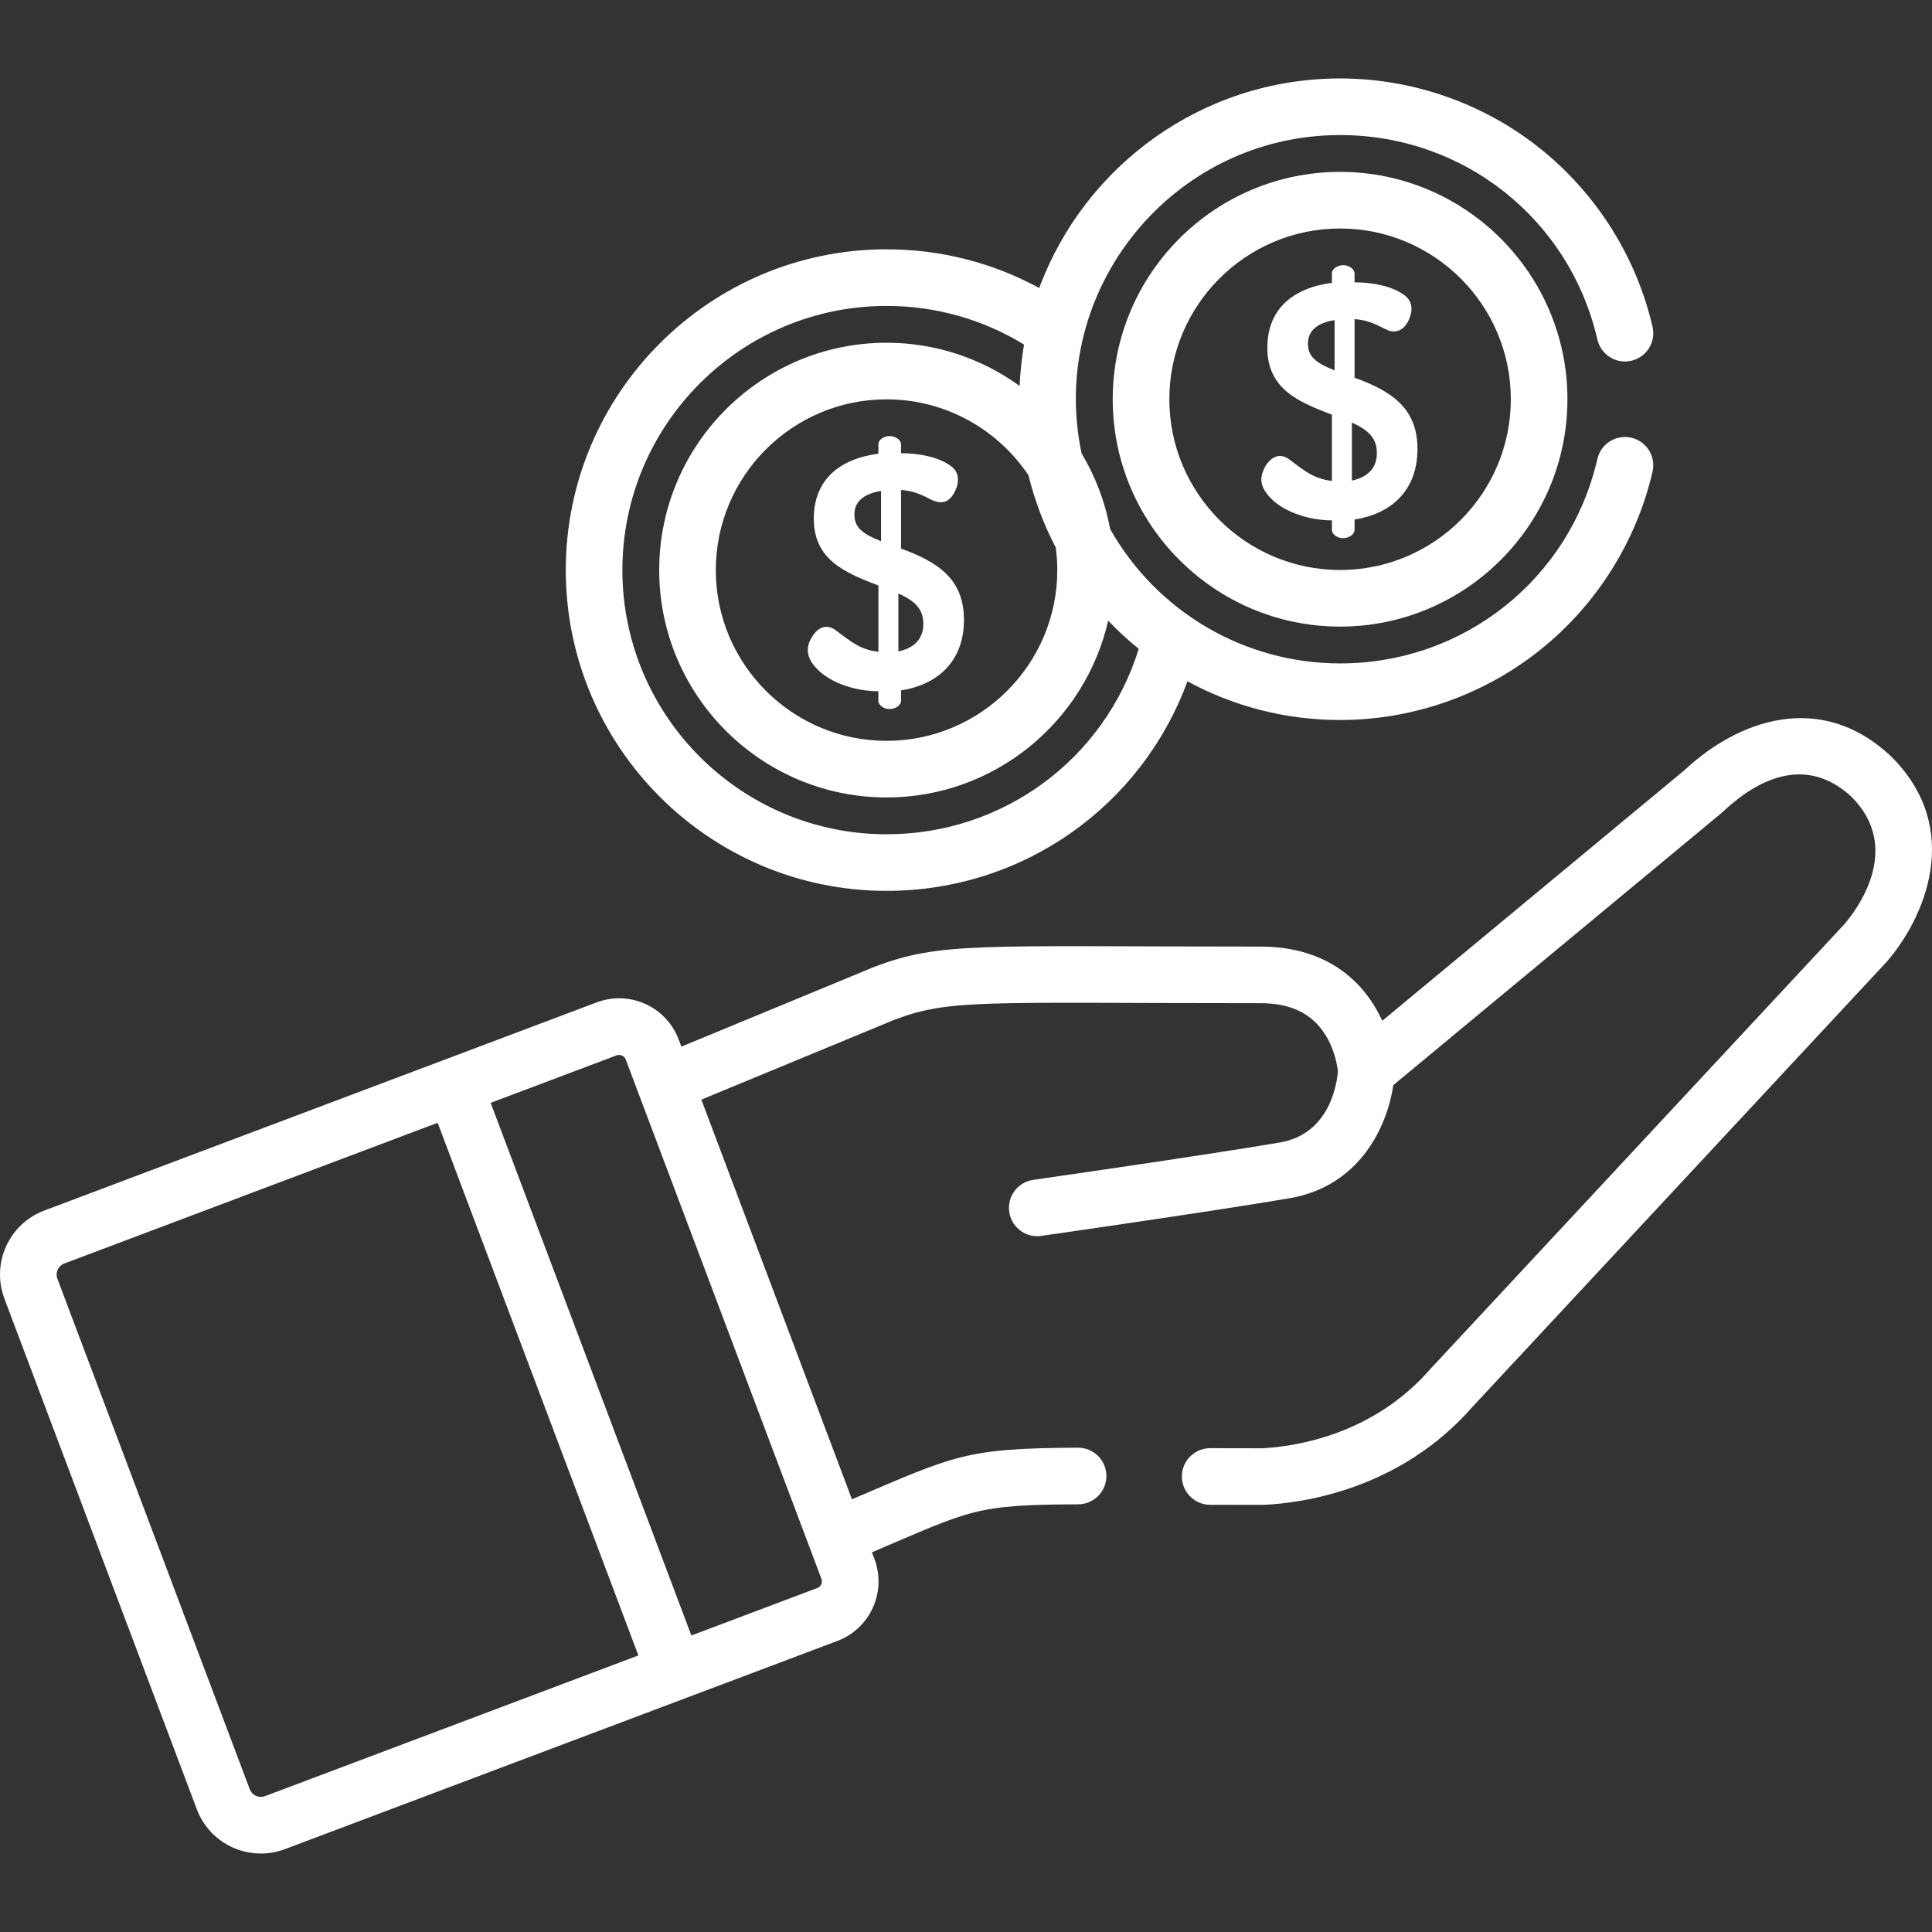 <svg xmlns="http://www.w3.org/2000/svg" viewBox="0 0 512 512"><rect x="0" y="0" width="512" height="512" fill="#333333" stroke="none"/><defs><style>.a{fill:#fff;}</style></defs>
<path class="a" d="M238.782,145.377v-15.528c2.137,0.172,3.898,0.565,6.484,1.809c1.776,0.856,5.121,3.183,7.499-0.845 c1.149-1.955,1.921-5.072-0.441-7.039c-3.376-2.803-9.305-3.674-13.543-3.674v-2.315c0-1.316-1.624-2.228-2.999-2.228 c-1.497,0-3,0.91-3,2.205v2.471c-10.347,1.365-17.116,6.947-17.116,17.204c0,10.774,7.976,14.244,17.116,17.733v17.558 c-4.639-0.56-6.848-2.353-11.294-5.69c-2.178-1.631-4.328-1.041-5.955,1.241c-2.045,2.879-1.82,5.39-0.044,7.784 c3.407,4.592,10.751,7.119,17.293,7.119v2.494c0,1.273,1.448,2.227,3,2.227c1.363,0,2.999-0.898,2.999-2.206v-2.734 c9.282-1.435,16.675-7.319,16.675-18.704C255.457,153.544,248.714,148.984,238.782,145.377z M233.488,143.435 c-5.309-2.12-7.059-3.837-7.059-7.146c0-3.839,3.25-5.575,7.059-6.176V143.435z M238.076,172.638v-15.351 c5.497,2.408,6.617,5.025,6.617,8.116C244.694,169.488,242.045,171.798,238.076,172.638z"/>
<path class="a" d="M355.135,45.552c-33.222,0-60.251,27.028-60.251,60.252c0,33.222,27.028,60.251,60.251,60.251 c33.222,0,60.251-27.028,60.251-60.251C415.386,72.581,388.357,45.552,355.135,45.552z M355.135,151.054 c-24.951,0-45.25-20.299-45.25-45.25s20.299-45.251,45.25-45.251c24.951,0,45.25,20.3,45.25,45.251 S380.086,151.054,355.135,151.054z"/>
<path class="a" d="M432.322,115.997c-4.033-0.93-8.063,1.584-8.995,5.62c-7.368,31.909-35.41,54.195-68.192,54.195 c-25.229,0-48.485-13.565-60.948-35.638c-1.323-7.2-3.918-13.96-7.562-20.026c-9.141-43.406,24.197-84.355,68.51-84.355 c32.783,0,60.825,22.286,68.192,54.195c0.932,4.035,4.96,6.549,8.995,5.62c4.036-0.932,6.552-4.959,5.62-8.995 c-4.253-18.419-14.741-35.128-29.533-47.047c-15.024-12.107-33.944-18.774-53.274-18.774c-36.514,0-67.719,23.144-79.732,55.529 c-12.378-6.729-26.183-10.252-40.459-10.252c-46.874,0-85.01,38.136-85.01,85.01c0,46.874,38.135,85.011,85.01,85.011 c36.11,0,67.579-22.384,79.738-55.536c12.037,6.54,25.819,10.257,40.453,10.257c19.331,0,38.251-6.667,53.274-18.774 c14.793-11.921,25.28-28.628,29.533-47.047C438.875,120.957,436.359,116.93,432.322,115.997z M279.786,145.093 c0.261,1.961,0.409,3.957,0.409,5.989c0,24.951-20.299,45.25-45.25,45.25s-45.25-20.299-45.25-45.25s20.299-45.25,45.25-45.25 c15.664,0,29.491,8.002,37.617,20.132C274.115,132.326,276.493,138.806,279.786,145.093z M234.947,221.091 c-38.604,0-70.009-31.405-70.009-70.009s31.403-70.009,70.007-70.009c12.969,0,25.467,3.525,36.433,10.236 c-0.568,3.273-1.032,7.624-1.174,10.961c-9.92-7.186-22.099-11.439-35.258-11.439c-33.222,0-60.251,27.028-60.251,60.251 s27.028,60.251,60.251,60.251c28.616,0,52.619-20.06,58.731-46.851c2.524,2.647,5.223,5.148,8.099,7.471 C292.736,201.115,265.908,221.091,234.947,221.091z"/>
<path class="a" d="M358.972,100.097V84.569c3.247,0.261,4.922,1.009,8.558,2.823c1.789,0.899,4.004,0.548,5.426-1.859 c1.149-1.955,1.921-5.072-0.441-7.039c-3.374-2.801-9.191-3.674-13.543-3.674v-2.315c0-1.316-1.624-2.228-2.999-2.228 c-1.497,0-3,0.91-3,2.205v2.471c-10.347,1.365-17.116,6.947-17.116,17.204c0,11.106,8.584,14.476,17.116,17.733v17.558 c-4.821-0.582-7.157-2.585-11.294-5.69c-4.141-3.101-7.41,2.38-7.41,5.266c0,1.238,0.47,2.491,1.411,3.76 c3.441,4.638,10.904,7.119,17.293,7.119v2.494c0,1.273,1.448,2.227,3,2.227c1.363,0,2.999-0.898,2.999-2.206v-2.734 c9.282-1.435,16.675-7.319,16.675-18.704C375.647,107.986,368.517,103.564,358.972,100.097z M353.679,98.156 c-5.309-2.12-7.059-3.837-7.059-7.146c0-3.839,3.25-5.575,7.059-6.176V98.156z M358.266,127.359v-15.352 c5.497,2.408,6.617,5.025,6.617,8.116C364.883,124.209,362.235,126.519,358.266,127.359z"/>
<path class="a" d="M501.003,200.295c-0.057-0.057-0.115-0.112-0.174-0.166c-18.637-17.17-40.328-9.209-54.412,3.963l-80.105,66.429 c-4.47-9.833-14.081-19.667-32.292-19.667c-74.617,0-84.66-1.344-102.421,5.416c-0.066,0.025-0.133,0.052-0.198,0.079 l-50.829,21.021l-0.707-1.876c-3.291-8.732-13.02-13.138-21.756-9.843l-38.555,14.529c-0.006,0.002-0.011,0.003-0.017,0.005 c-16.959,6.389-70.562,26.587-107.783,40.618c-9.384,3.531-14.119,13.983-10.582,23.369l50.98,135.283 c3.536,9.389,13.992,14.113,23.371,10.579c11.554-4.353,88.989-33.534,105.935-39.921c0.011-0.004,0.022-0.007,0.033-0.011 l40.387-15.222c8.733-3.288,13.146-13.018,9.852-21.755l-0.661-1.754c26.501-11.253,27.106-12.592,54.671-12.712 c4.142-0.019,7.485-3.391,7.467-7.533c-0.019-4.131-3.372-7.467-7.499-7.467c-0.012,0-0.022,0-0.034,0 c-29.94,0.131-32.598,2.05-59.899,13.664l-39.911-105.91l51.17-21.161c14.758-5.596,23.564-4.398,96.985-4.398 c8.155,0,13.826,2.804,17.334,8.572c2.467,4.057,3.082,8.328,3.206,9.445c-0.221,2.95-1.968,16.626-15.426,18.91 c-20.549,3.489-64.867,9.834-65.312,9.897c-4.101,0.587-6.949,4.387-6.363,8.486c0.535,3.741,3.743,6.439,7.415,6.439 c0.354,0,0.712-0.025,1.071-0.076c0.447-0.064,44.957-6.437,65.7-9.958c19.001-3.226,26.048-19.425,27.594-29.993l86.822-71.989 c0.087-0.072,0.173-0.146,0.257-0.223l0.344-0.319c8.632-8.072,21.515-15.298,33.914-3.968 c14.025,13.898,1.143,30.439-1.81,33.855c-3.461,3.719-109.59,117.745-109.59,117.745c-0.055,0.059-0.108,0.119-0.162,0.18 c-15.357,17.607-36.133,20.525-44.539,20.952c-4.916,0-9.478-0.011-13.742-0.025c-0.009,0-0.018,0-0.026,0 c-4.13,0-7.485,3.342-7.499,7.475c-0.014,4.143,3.332,7.512,7.475,7.525c4.333,0.015,8.973,0.025,13.979,0.025 c0.119,0,0.238-0.003,0.358-0.009c10.197-0.487,35.971-3.995,55.219-25.99c109.63-117.788,109.631-117.789,109.681-117.844 c0.025-0.029,0.052-0.059,0.078-0.089C509.692,243.761,520.81,219.755,501.003,200.295z M70.235,475.997 c-1.634,0.616-3.438-0.217-4.045-1.83L15.21,338.883c-0.61-1.622,0.204-3.43,1.832-4.043c32.152-12.12,76.523-28.84,98.945-37.288 l53.193,141.157C144.032,448.188,80.604,472.09,70.235,475.997z M217.693,418.418c0.366,0.968-0.112,2.053-1.103,2.425 l-33.37,12.578c-2.396-6.359-49.977-132.625-53.192-141.156l33.372-12.576c0.001-0.001,0.001-0.001,0.002-0.001 c0.987-0.371,2.064,0.13,2.428,1.097C168.922,288.992,215.943,413.774,217.693,418.418z"/></svg>